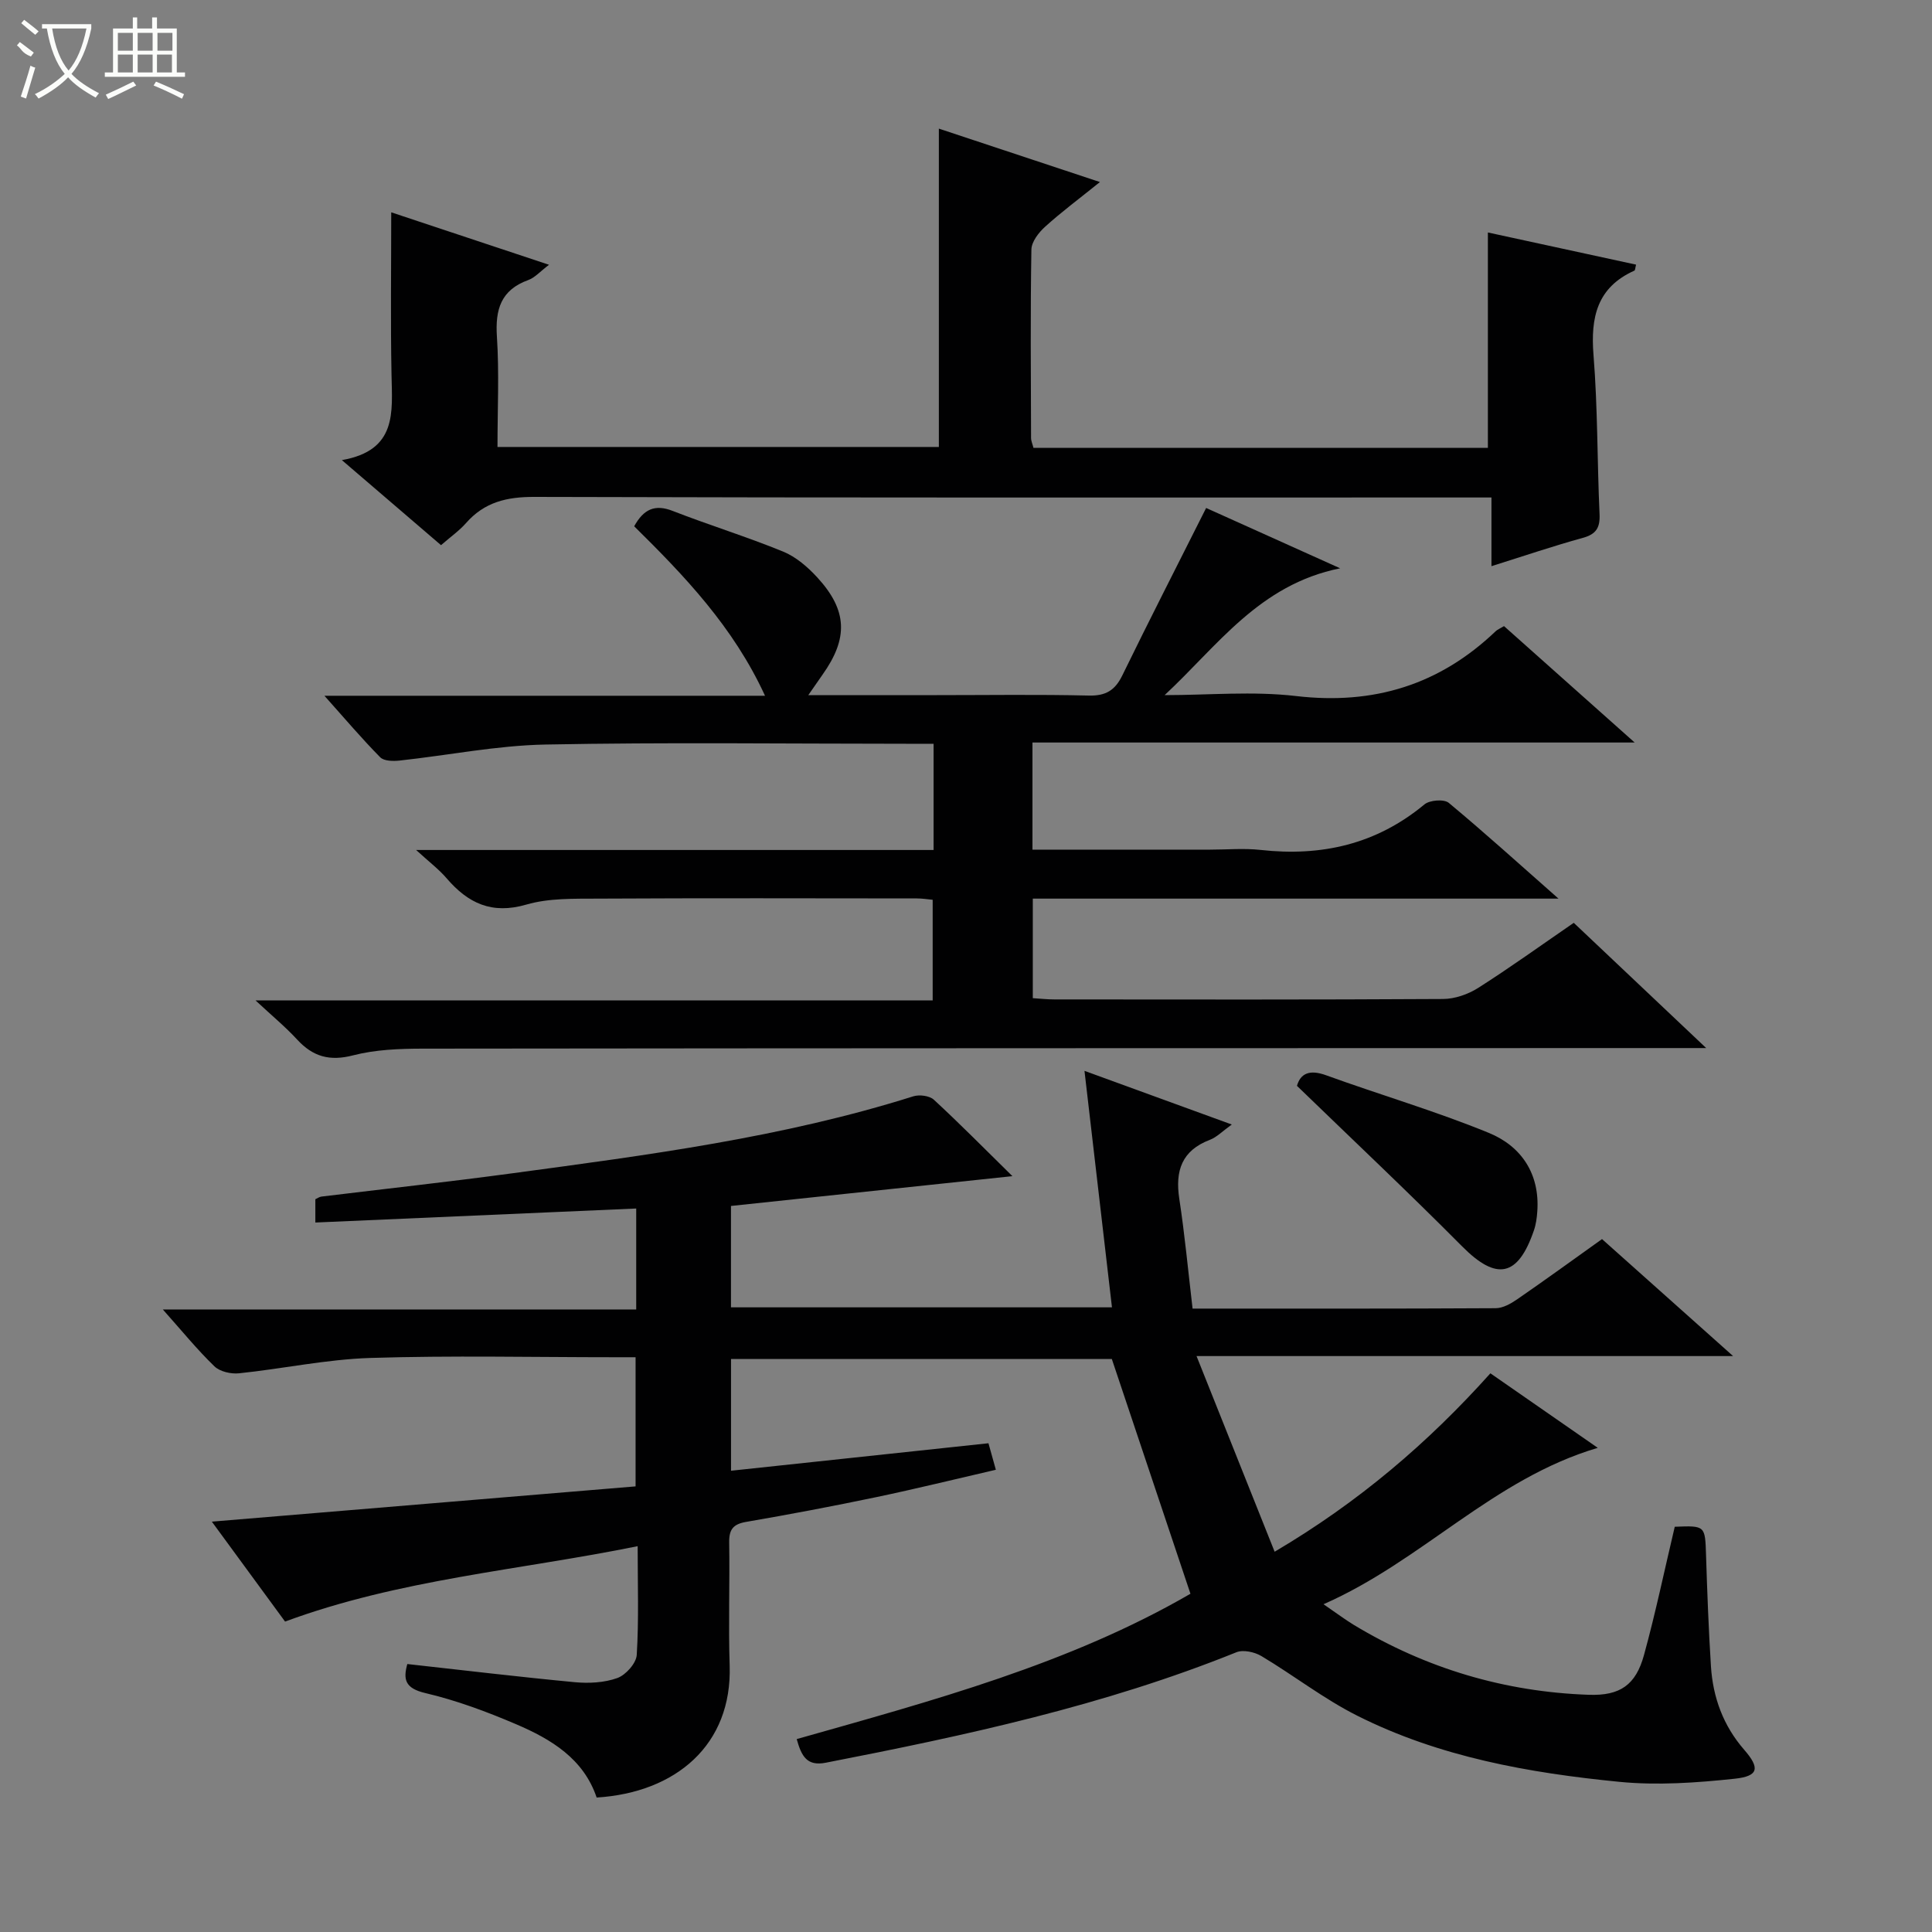 <svg enable-background="new 0 0 400 400" viewBox="0 0 400 400" xmlns="http://www.w3.org/2000/svg"><rect x="0" y="0" width="400" height="400" fill="#808080" stroke="none"/><g fill="#010102"><path d="m246.91 270.93c21.46 0 42.11.04 62.76-.08 1.49-.01 3.14-.94 4.44-1.84 5.75-3.96 11.4-8.07 17.57-12.47 8.79 7.84 17.55 15.66 27.14 24.22-37.17 0-73.34 0-111.09 0 5.58 13.98 10.76 26.96 16.17 40.51 17.45-10.3 31.77-22.56 44.67-36.94 7.23 5.02 14.3 9.93 22.23 15.43-21.73 6.44-36.3 23.38-56.78 32.38 2.78 1.9 4.48 3.19 6.29 4.29 14.97 9.02 31.22 13.86 48.66 14.46 6.46.22 9.7-2.04 11.4-8.23 2.41-8.76 4.26-17.68 6.37-26.56 6.35-.25 6.28-.24 6.48 5.93.24 7.65.53 15.29 1.01 22.93.41 6.46 2.54 12.31 6.87 17.29 3.32 3.81 3.03 5.49-1.98 6.02-7.9.84-15.99 1.41-23.85.64-18.72-1.84-37.25-5.14-54.26-13.69-6.93-3.48-13.15-8.35-19.85-12.35-1.41-.84-3.76-1.36-5.17-.79-27.42 11.06-56.13 17.25-85.01 22.87-3.89.76-5.03-1.29-6.03-4.89 28.13-7.96 56.47-15.56 81.52-30.09-5.46-16.29-10.75-32.11-16.28-48.61-25.37 0-51.94 0-78.84 0v23.14c17.75-1.89 35.34-3.77 53.3-5.69.47 1.7.9 3.23 1.53 5.49-8.41 1.94-16.56 3.95-24.77 5.67-8.94 1.87-17.92 3.57-26.92 5.12-2.7.46-3.56 1.57-3.52 4.25.14 8.5-.18 17 .1 25.49.53 16.42-11.13 26.31-27.54 27.33-2.71-8.04-9.42-12.08-16.68-15.18-6.08-2.6-12.37-4.94-18.8-6.45-4.26-1-4.58-2.89-3.72-6.01 11.66 1.29 23.15 2.67 34.68 3.76 2.91.27 6.1.11 8.8-.86 1.75-.63 3.91-3.05 4.02-4.78.45-7.29.19-14.61.19-22.52-24.56 4.99-49.29 6.84-73 15.61-4.71-6.43-9.6-13.1-15.16-20.69 29.67-2.47 58.5-4.87 87.73-7.3 0-8.78 0-17.35 0-26.74-1.3 0-2.87 0-4.45 0-16.83 0-33.67-.38-50.49.15-9.08.29-18.1 2.24-27.18 3.18-1.66.17-3.95-.35-5.08-1.45-3.57-3.45-6.72-7.33-10.68-11.77h98.01c0-7.19 0-13.76 0-20.9-22.15.97-44.15 1.93-66.43 2.9 0-1.86 0-3.28 0-4.82.41-.18.82-.5 1.26-.55 13.19-1.61 26.4-3.05 39.57-4.83 27.95-3.77 55.93-7.4 82.97-15.93 1.25-.39 3.35-.13 4.25.7 5.37 4.95 10.49 10.15 16.27 15.83-19.93 2.11-38.96 4.12-58.27 6.17v20.99h78.88c-1.89-16.28-3.76-32.32-5.69-48.96 10.23 3.73 19.96 7.27 30.5 11.11-1.97 1.41-3.12 2.63-4.54 3.17-5.83 2.22-7.21 6.42-6.33 12.21 1.13 7.39 1.82 14.83 2.75 22.73z"/><path d="m322.67 186.05c-37.13 0-72.77 0-108.84 0v20.61c1.56.1 3.01.26 4.45.26 26.83.02 53.65.07 80.48-.09 2.45-.01 5.2-.97 7.29-2.3 6.59-4.19 12.94-8.77 19.78-13.47 8.79 8.31 17.58 16.62 27.42 25.93-3.1 0-4.98 0-6.86 0-86.31.02-172.62.02-258.94.12-4.8.01-9.75.2-14.35 1.39-4.83 1.25-8.29.29-11.56-3.25-2.43-2.64-5.22-4.94-8.64-8.13h140.2c0-7.11 0-13.8 0-20.83-1.06-.1-2.16-.28-3.27-.28-21.99-.02-43.99-.08-65.98.04-4.97.03-10.18-.13-14.86 1.23-7.17 2.09-12.09-.27-16.54-5.46-1.57-1.83-3.53-3.31-6.3-5.84h107.14c0-7.49 0-14.42 0-21.99-1.91 0-3.68 0-5.44 0-24.99 0-49.99-.33-74.98.16-10.07.2-20.1 2.23-30.16 3.32-1.32.14-3.21.11-3.99-.68-3.8-3.85-7.31-7.99-11.55-12.74h91.22c-6.55-14.27-16.72-24.86-27.09-35.09 1.96-3.55 4.29-4.62 7.97-3.18 7.57 2.95 15.36 5.35 22.87 8.42 2.66 1.09 5.1 3.2 7.08 5.36 6.26 6.82 6.43 12.61 1.05 20.16-.83 1.17-1.64 2.35-2.92 4.2h26.59c10.5 0 21-.16 31.49.09 3.52.08 5.42-1.08 6.93-4.17 5.59-11.46 11.4-22.81 17.36-34.67 8.46 3.81 17.46 7.86 27.74 12.49-16.81 3.39-25.41 16.12-36.34 26.26 9.08 0 18.26-.86 27.23.19 16.07 1.87 29.69-2.32 41.32-13.43.34-.33.83-.51 1.72-1.05 8.7 7.76 17.48 15.58 27.05 24.1-42.04 0-83.2 0-124.68 0v22.18h36.75c3.5 0 7.03-.32 10.49.06 12.61 1.4 23.97-1.17 33.92-9.43 1.09-.9 4.05-1.13 5.03-.32 7.37 6.13 14.49 12.57 22.72 19.83z"/><path d="m308.79 117.22c0-4.99 0-9.28 0-14.22-2.31 0-4.24 0-6.17 0-63.99 0-127.99.07-191.98-.12-5.72-.02-10.33 1.07-14.14 5.4-1.41 1.61-3.22 2.87-5.19 4.59-6.55-5.62-13.05-11.2-20.53-17.61 11.49-2.01 10.42-9.92 10.28-17.63-.22-11.1-.06-22.22-.06-33.67 10.28 3.42 21.04 6.99 32.67 10.86-1.84 1.39-2.93 2.67-4.3 3.16-5.67 2.06-6.86 6.08-6.49 11.71.49 7.46.12 14.97.12 22.85h91.38c0-21.82 0-43.55 0-65.91 10.82 3.59 21.58 7.16 33.35 11.06-4.27 3.44-7.96 6.18-11.35 9.25-1.33 1.2-2.82 3.12-2.84 4.74-.22 12.99-.11 25.99-.07 38.99 0 .63.3 1.26.5 2.06h94.08c0-14.74 0-29.43 0-44.6 9.84 2.13 20.24 4.39 30.68 6.66-.18.69-.18 1.16-.35 1.24-7.73 3.47-9.09 9.66-8.46 17.49.88 10.93.75 21.94 1.25 32.91.13 2.84-.7 4.17-3.49 4.94-6.05 1.66-12.01 3.69-18.89 5.85z"/><path d="m268.52 224.81c.74-2.57 2.6-3.44 6.06-2.18 11.19 4.06 22.66 7.41 33.66 11.92 6.72 2.75 10.6 8.47 10.04 16.28-.09 1.31-.27 2.67-.7 3.91-3.31 9.68-7.76 10.46-14.85 3.32-11.1-11.18-22.58-21.99-34.21-33.25z"/></g><path d="m6.4 11.7c-2-.8-1.9-1.6-2.9-2.3l.6-.7c.9.7 1.9 1.4 2.9 2.2zm-2.1 8.3c.7-2.1 1.4-4.2 2-6.4.2.1.6.3 1 .4-.7 2.3-1.3 4.4-1.9 6.4zm3-12.8c-1.1-.9-2.1-1.7-2.9-2.4l.6-.7c1 .8 2 1.5 3 2.4zm1.4-1.3v-.9h10.2v.9c-.9 4.2-2.3 7.3-4.1 9.4 1.3 1.4 3.2 2.7 5.7 4-.2.2-.4.5-.7.9-2.5-1.4-4.4-2.7-5.7-4.2-1.4 1.5-3.5 3-6.1 4.4 0 0 0 0-.1-.1-.3-.4-.5-.7-.7-.8 2.7-1.3 4.7-2.8 6.2-4.2-1.8-2.2-3-5.3-3.7-9.4zm9.2 0h-7.1c.6 3.8 1.7 6.7 3.4 8.7 1.7-2 2.9-4.8 3.7-8.7z" fill="#fbfcfa"/><path d="m31.6 3.6h.9v2.3h4.1v9.1h1.7v.9h-16.6v-.9h1.7v-9.1h4.1v-2.3h.9v2.3h3.1v-2.3zm-4 13.3.6.8c-1.9.9-3.8 1.9-5.8 2.8-.2-.3-.3-.6-.5-.9 2-.9 3.9-1.8 5.7-2.7zm-3.2-10.1v3.7h3.1v-3.7zm0 4.5v3.7h3.1v-3.7zm4.1-4.5v3.7h3.1v-3.7zm0 4.5v3.7h3.1v-3.7zm9.1 9.1c-2.1-1.1-4.1-2-5.8-2.7l.5-.8c2.2.9 4.1 1.8 5.8 2.6l-.4.9zm-1.9-13.6h-3.1v3.7h3.1zm-3.2 4.5v3.7h3.1v-3.7z" fill="#fbfcfa"/></svg>
